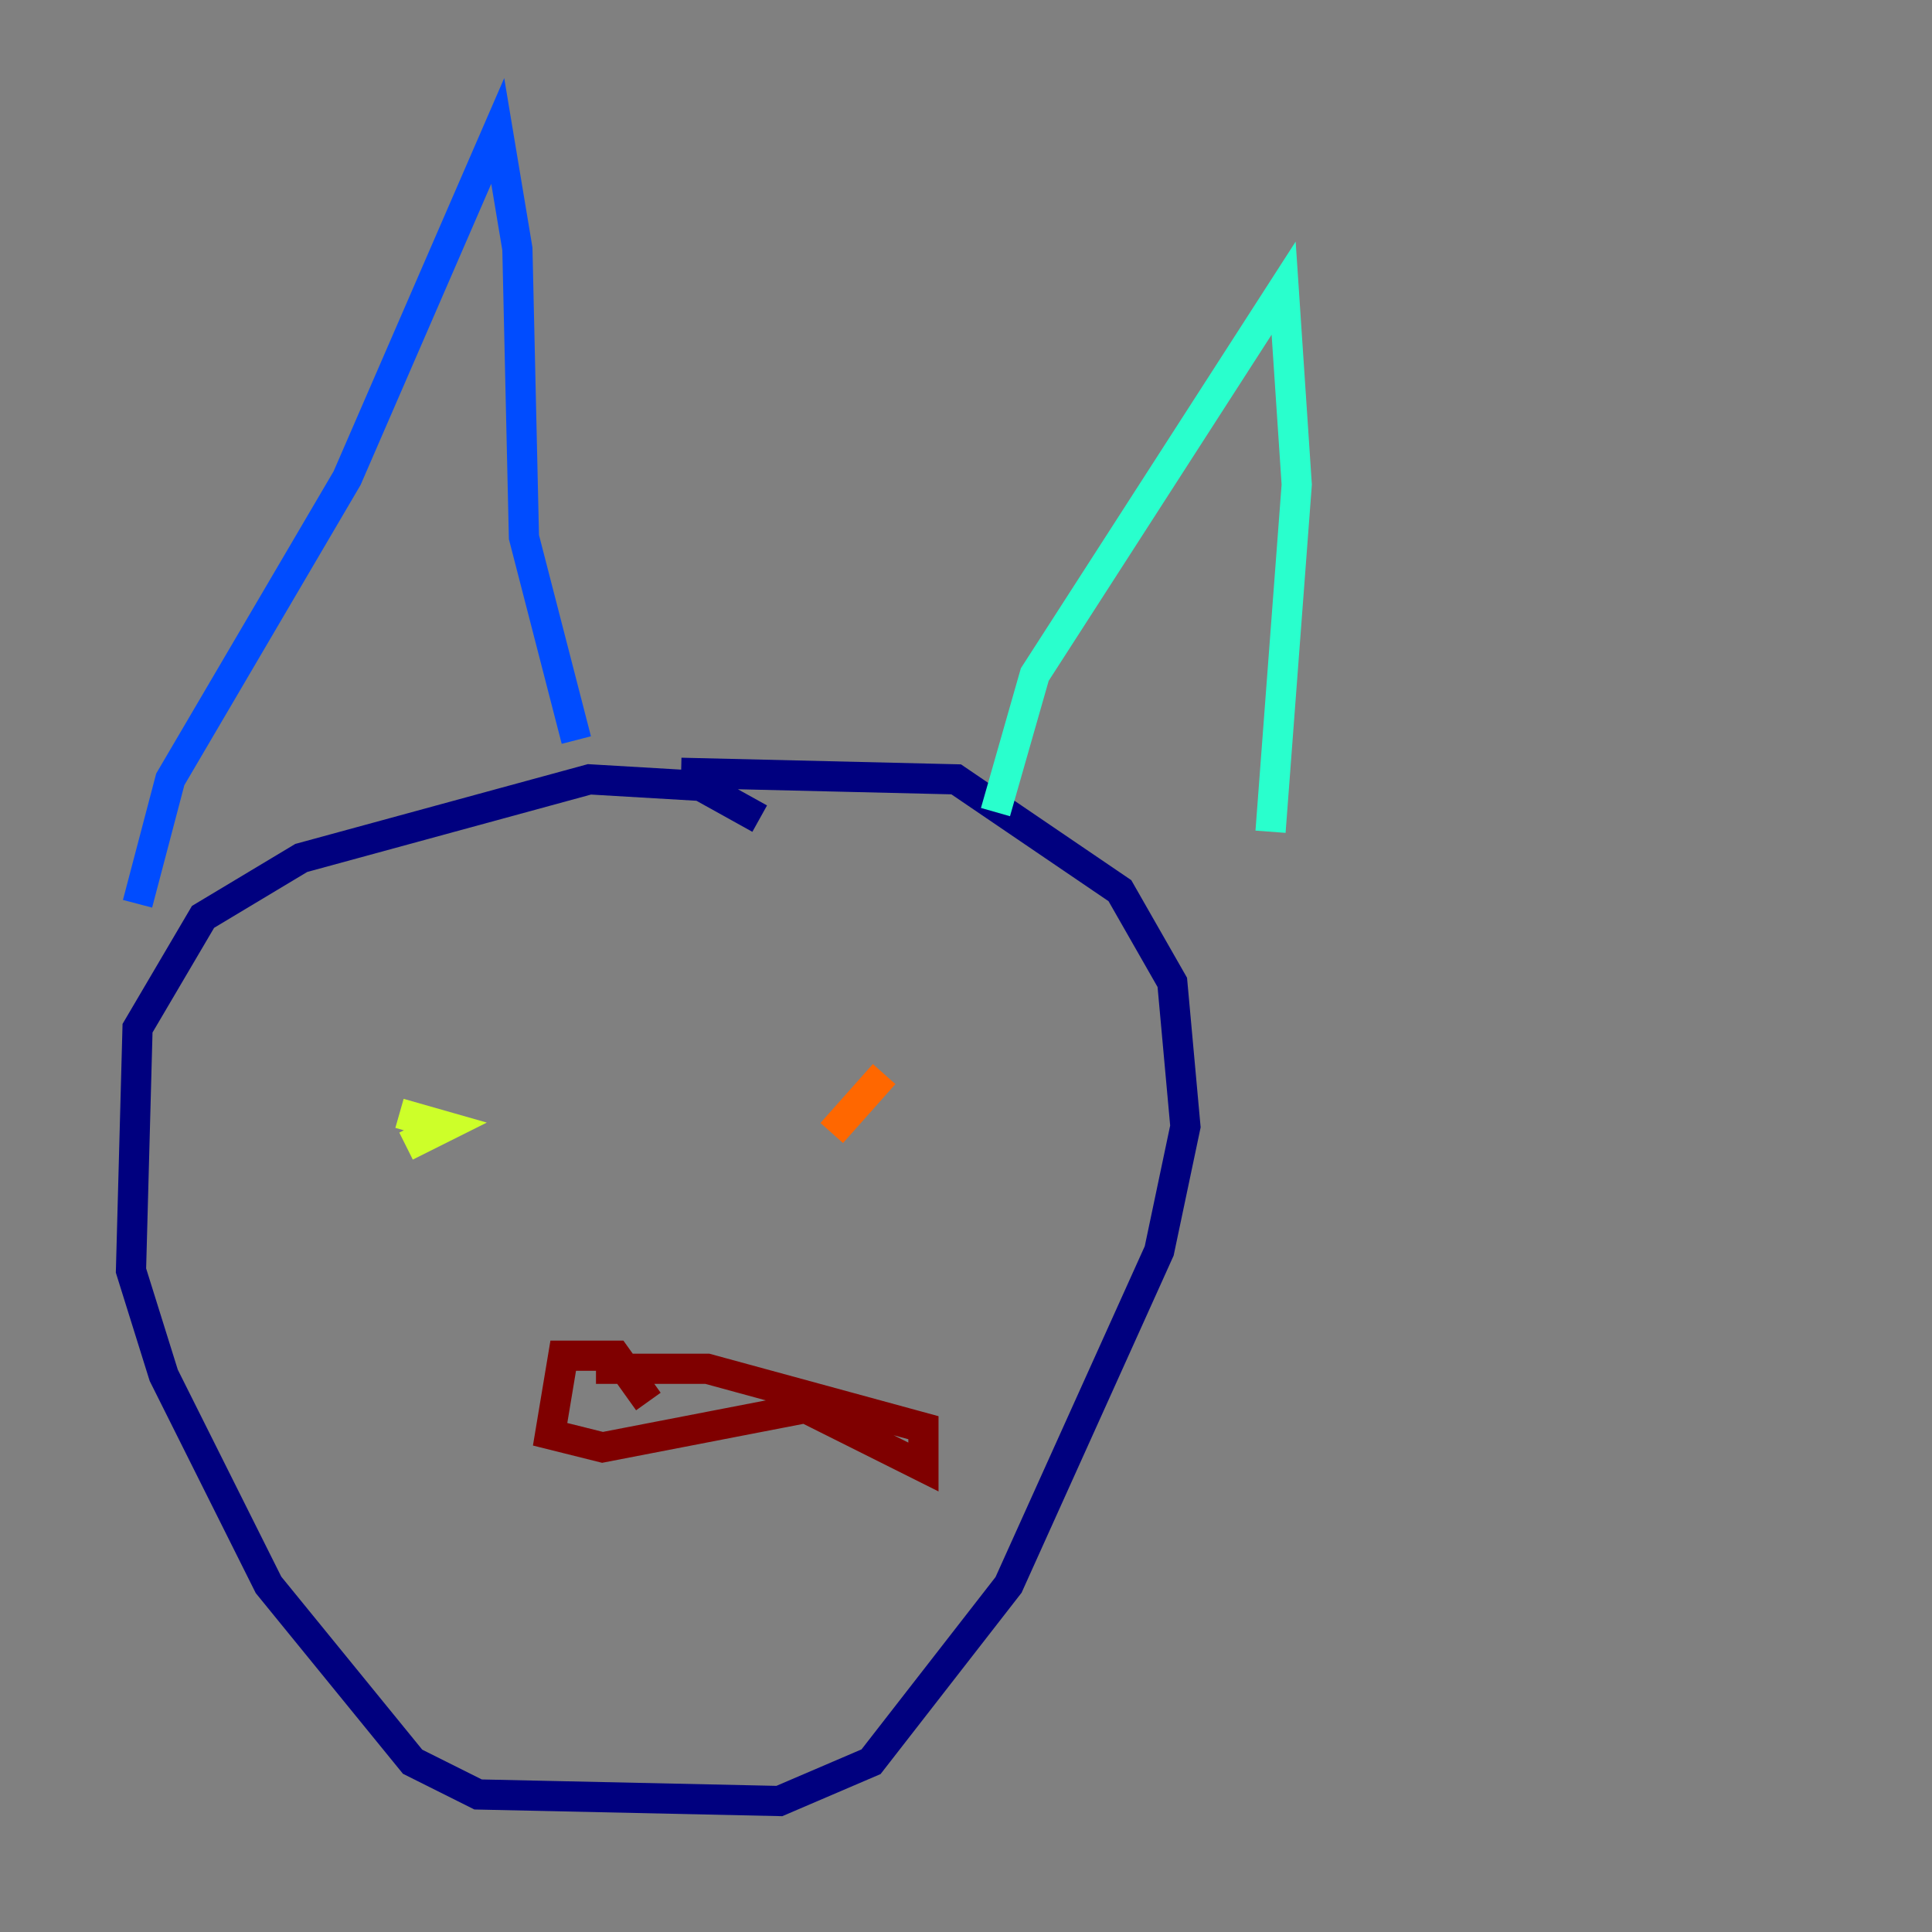 <?xml version="1.0" encoding="utf-8" ?>
<svg baseProfile="tiny" height="128" version="1.2" viewBox="0,0,128,128" width="128" xmlns="http://www.w3.org/2000/svg" xmlns:ev="http://www.w3.org/2001/xml-events" xmlns:xlink="http://www.w3.org/1999/xlink"><rect x="0" y="0" width="128" height="128" fill="#808080" stroke="none"/><defs /><polyline fill="none" points="50.332,54.237 46.427,52.068 39.051,51.634 19.959,56.841 13.451,60.746 9.112,68.122 8.678,84.176 10.848,91.119 17.79,105.003 27.336,116.719 31.675,118.888 51.634,119.322 57.709,116.719 66.82,105.003 76.8,82.875 78.536,74.63 77.668,65.085 74.197,59.01 63.349,51.634 45.125,51.2" stroke="#00007f" stroke-width="2" /><polyline fill="none" points="9.112,59.878 11.281,51.634 22.997,31.675 32.976,8.678 34.278,16.488 34.712,35.58 38.183,49.031" stroke="#004cff" stroke-width="2" /><polyline fill="none" points="65.953,53.803 68.556,44.691 85.044,19.091 85.912,32.108 84.176,55.105" stroke="#29ffcd" stroke-width="2" /><polyline fill="none" points="26.468,73.763 29.505,74.63 26.902,75.932" stroke="#cdff29" stroke-width="2" /><polyline fill="none" points="58.576,71.159 55.105,75.064" stroke="#ff6700" stroke-width="2" /><polyline fill="none" points="42.956,92.854 40.786,89.817 37.315,89.817 36.447,95.024 39.919,95.891 53.37,93.288 61.18,97.193 61.18,94.59 46.861,90.685 39.485,90.685" stroke="#7f0000" stroke-width="2" /></svg>